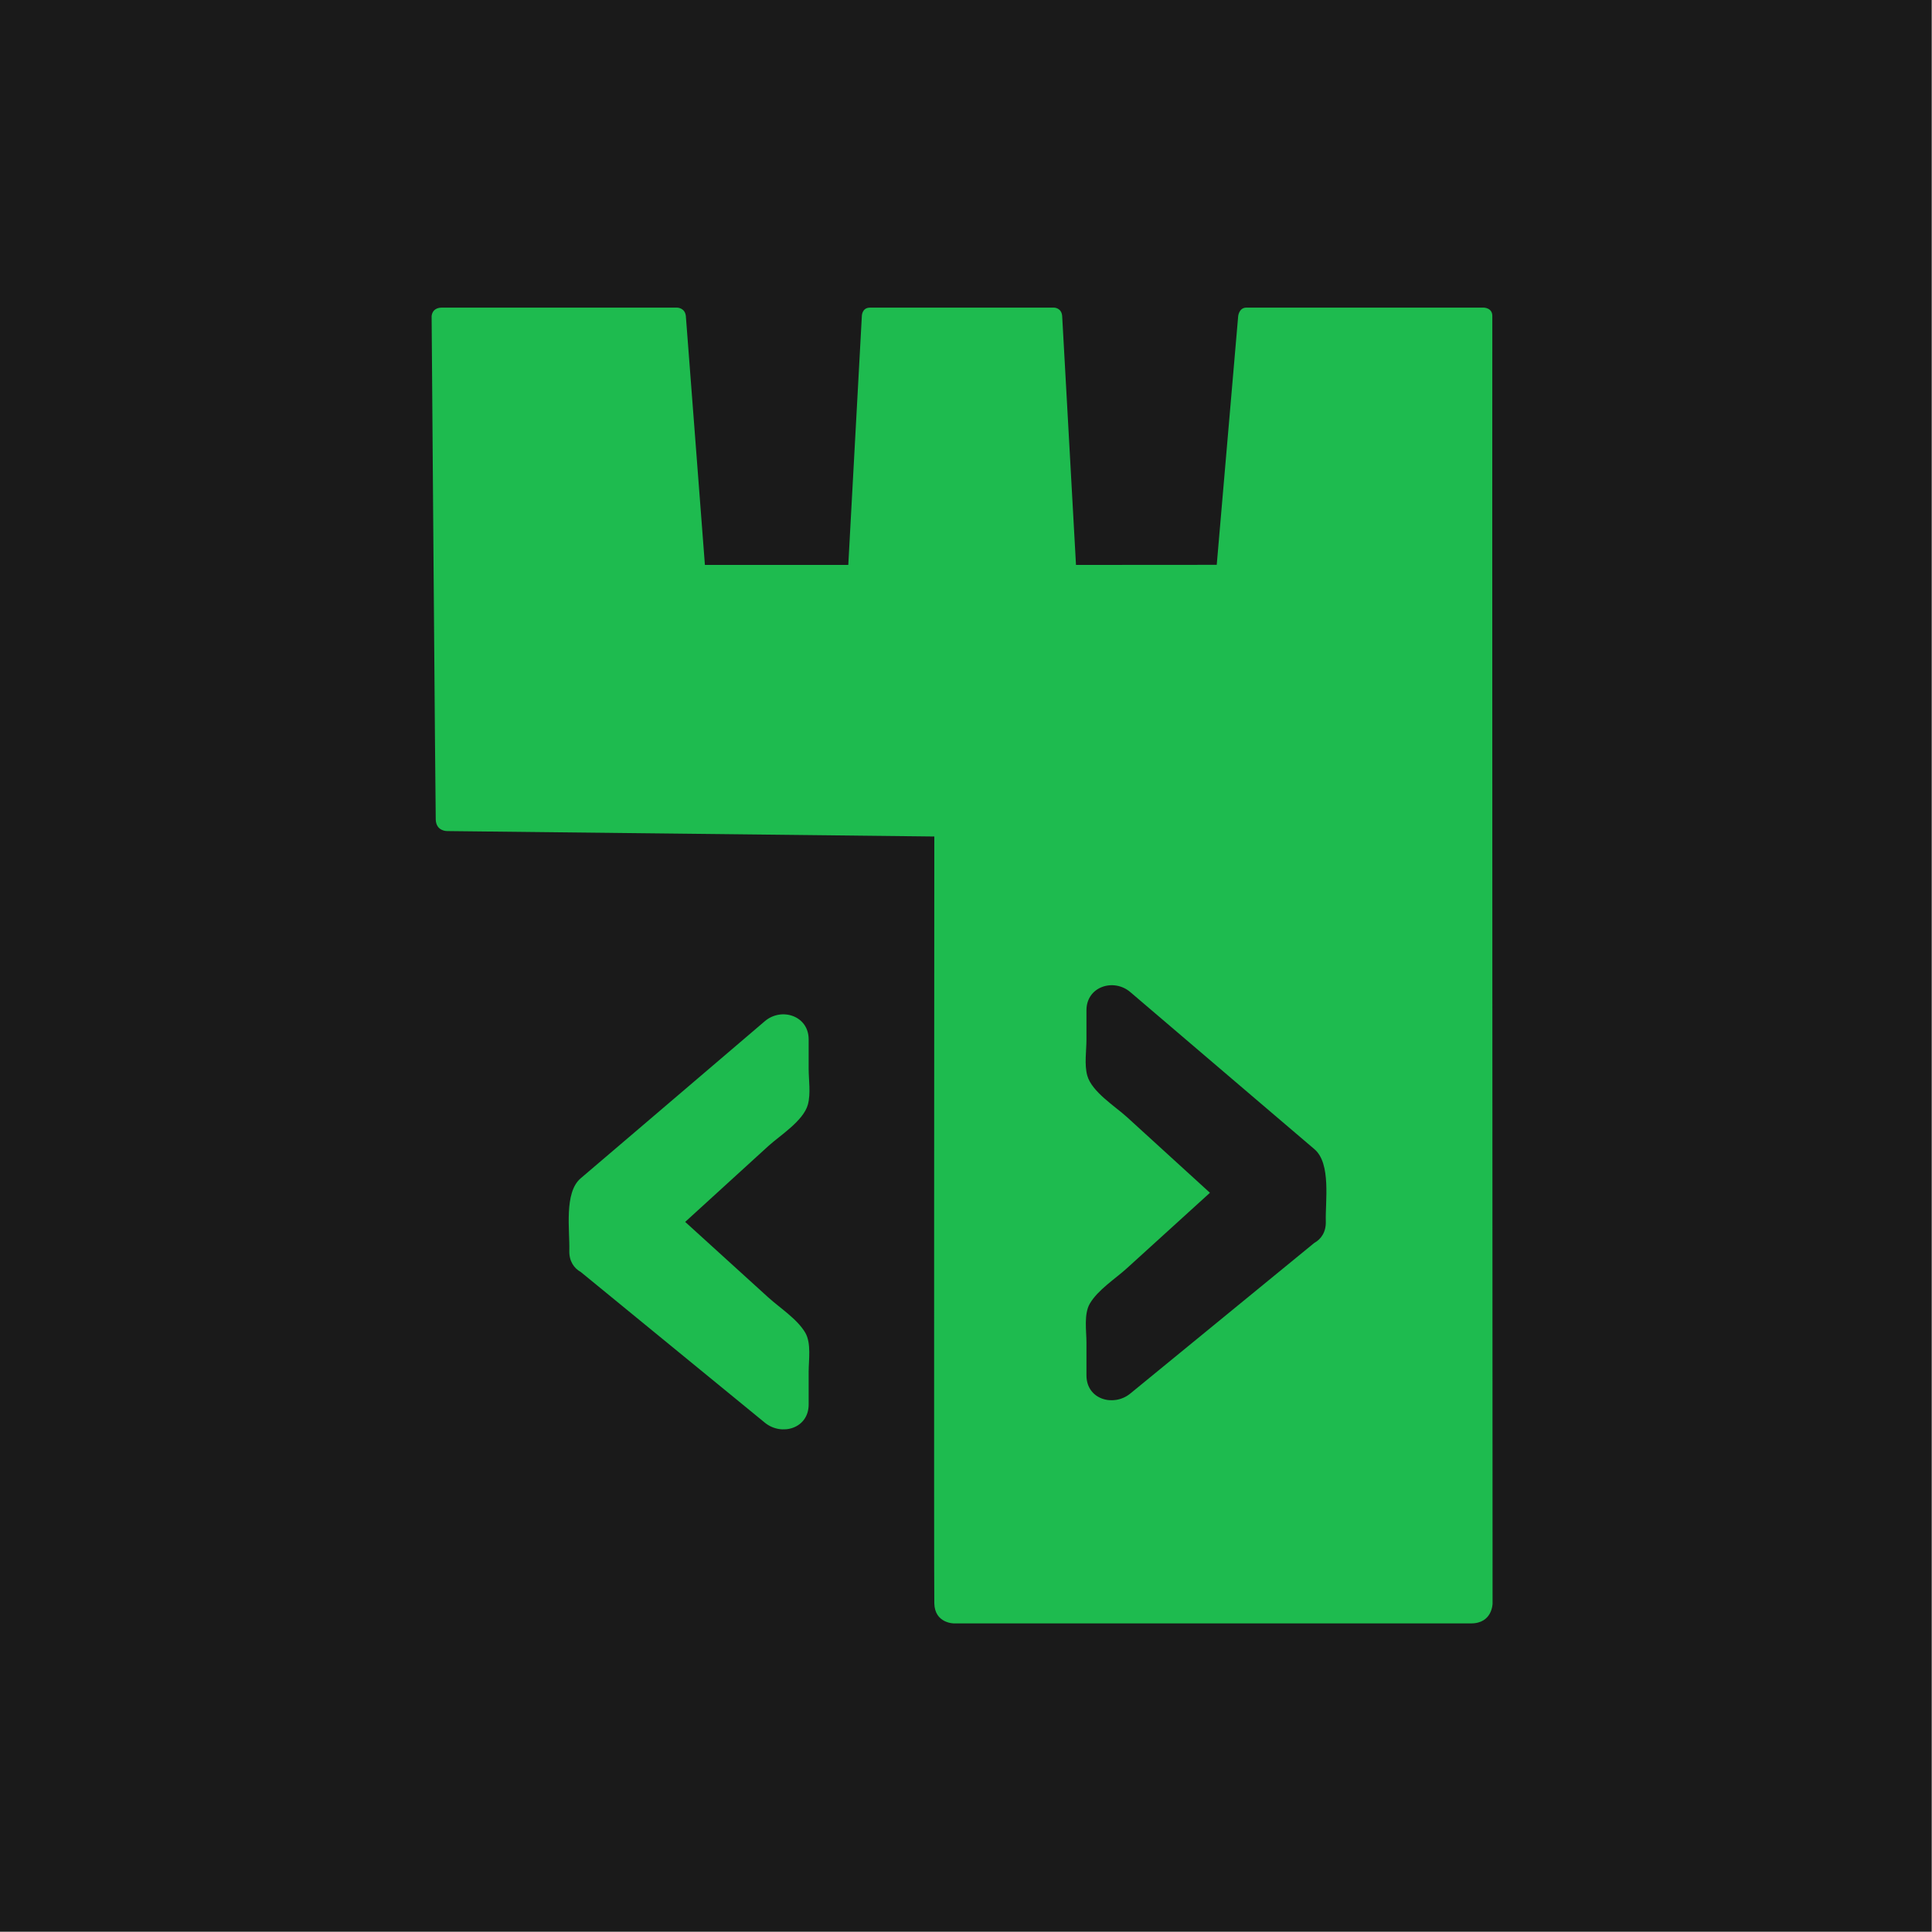 <?xml version="1.0" encoding="UTF-8" standalone="no"?>
<!DOCTYPE svg PUBLIC "-//W3C//DTD SVG 1.1//EN" "http://www.w3.org/Graphics/SVG/1.1/DTD/svg11.dtd">
<svg width="100%" height="100%" viewBox="0 0 3652 3652" version="1.1" xmlns="http://www.w3.org/2000/svg" xmlns:xlink="http://www.w3.org/1999/xlink" xml:space="preserve" xmlns:serif="http://www.serif.com/" style="fill-rule:evenodd;clip-rule:evenodd;stroke-linejoin:round;stroke-miterlimit:2;">
    <g transform="matrix(1,0,0,1,-17979.5,0)">
        <g id="Filled-Logo" serif:id="Filled Logo" transform="matrix(1,0,0,1,643.082,0)">
            <rect x="17336.4" y="0" width="3651.5" height="3651.5" style="fill:rgb(26,26,26);"/>
            <g transform="matrix(1.196,0,0,1.196,-3444.53,76.758)">
                <g transform="matrix(0.826,0,0,0.826,19470.8,1057.29)">
                    <path d="M0,979.427C0.58,999.573 -8.872,1013.28 -22.175,1020.64C-139.553,1116.69 -256.795,1212.75 -374.167,1308.79C-406.012,1334.84 -457.973,1320.13 -457.973,1273.98L-457.973,1211.23C-457.973,1188.97 -463.276,1156.73 -451.48,1136.59C-436.078,1110.3 -402.725,1089.11 -380.719,1069.1C-327.723,1020.93 -274.695,972.763 -221.708,924.597C-274.695,876.275 -327.629,827.951 -380.62,779.625C-402.797,759.409 -447.878,731.36 -456.459,700.188C-462.264,679.079 -457.973,652.688 -457.973,631.206L-457.973,575.315C-457.973,529.812 -405.763,513.566 -374.167,540.505C-293.583,609.208 -213.248,677.909 -132.667,746.611C-95.668,778.153 -58.67,809.699 -21.672,841.252C10.484,868.658 -1.109,941.169 0,979.427M318.629,-752.453C319.096,-769.12 301.942,-769.12 301.942,-769.12L-151.871,-769.12C-166.371,-769.12 -167.704,-752.453 -167.704,-752.453L-208.704,-276.953L-478.002,-276.771C-478.002,-276.771 -503.454,-735.787 -504.413,-752.453C-505.371,-769.12 -520.163,-769.12 -520.163,-769.12C-520.163,-769.12 -856.038,-769.037 -872.038,-769.078C-888.038,-769.12 -887.788,-752.453 -887.788,-752.453L-913.694,-276.781L-1188.05,-276.797C-1188.05,-276.797 -1223.08,-735.787 -1224.48,-752.453C-1225.87,-769.12 -1241.32,-769.12 -1241.32,-769.12L-1691.04,-769.12C-1710.95,-769.12 -1710.95,-752.453 -1710.95,-752.453C-1710.95,-752.453 -1703.78,187.706 -1703.08,210.376C-1702.37,233.047 -1681.37,232.477 -1681.37,232.477L-749.094,242.869C-749.094,242.869 -749.984,1671.99 -749.094,1710.27C-748.204,1748.55 -711.709,1748.55 -711.709,1748.55L277.942,1748.55C319.096,1748.55 319.096,1710.27 319.096,1710.27C319.096,1710.27 318.162,-735.787 318.629,-752.453" style="fill:rgb(30,187,79);fill-rule:nonzero;"/>
                </g>
                <g transform="matrix(0.826,0,0,0.826,18652.2,2051.74)">
                    <path d="M0,-448.033C5.804,-469.141 1.514,-495.533 1.514,-517.014L1.514,-572.905C1.514,-618.408 -50.697,-634.655 -82.293,-607.716C-162.876,-539.013 -243.212,-470.311 -323.793,-401.61C-360.791,-370.068 -397.789,-338.522 -434.788,-306.969C-466.944,-279.563 -455.351,-207.052 -456.459,-168.794C-457.039,-148.648 -447.587,-134.936 -434.285,-127.581C-316.907,-31.528 -199.664,64.528 -82.293,160.566C-50.447,186.622 1.514,171.911 1.514,125.754L1.514,63.009C1.514,40.752 6.817,8.506 -4.979,-11.632C-20.382,-37.92 -53.734,-59.114 -75.741,-79.119C-128.736,-127.288 -181.765,-175.457 -234.751,-223.624C-181.765,-271.946 -128.831,-320.27 -75.839,-368.596C-53.662,-388.812 -8.581,-416.861 0,-448.033" style="fill:rgb(30,187,79);fill-rule:nonzero;"/>
                </g>
            </g>
        </g>
    </g>
</svg>
